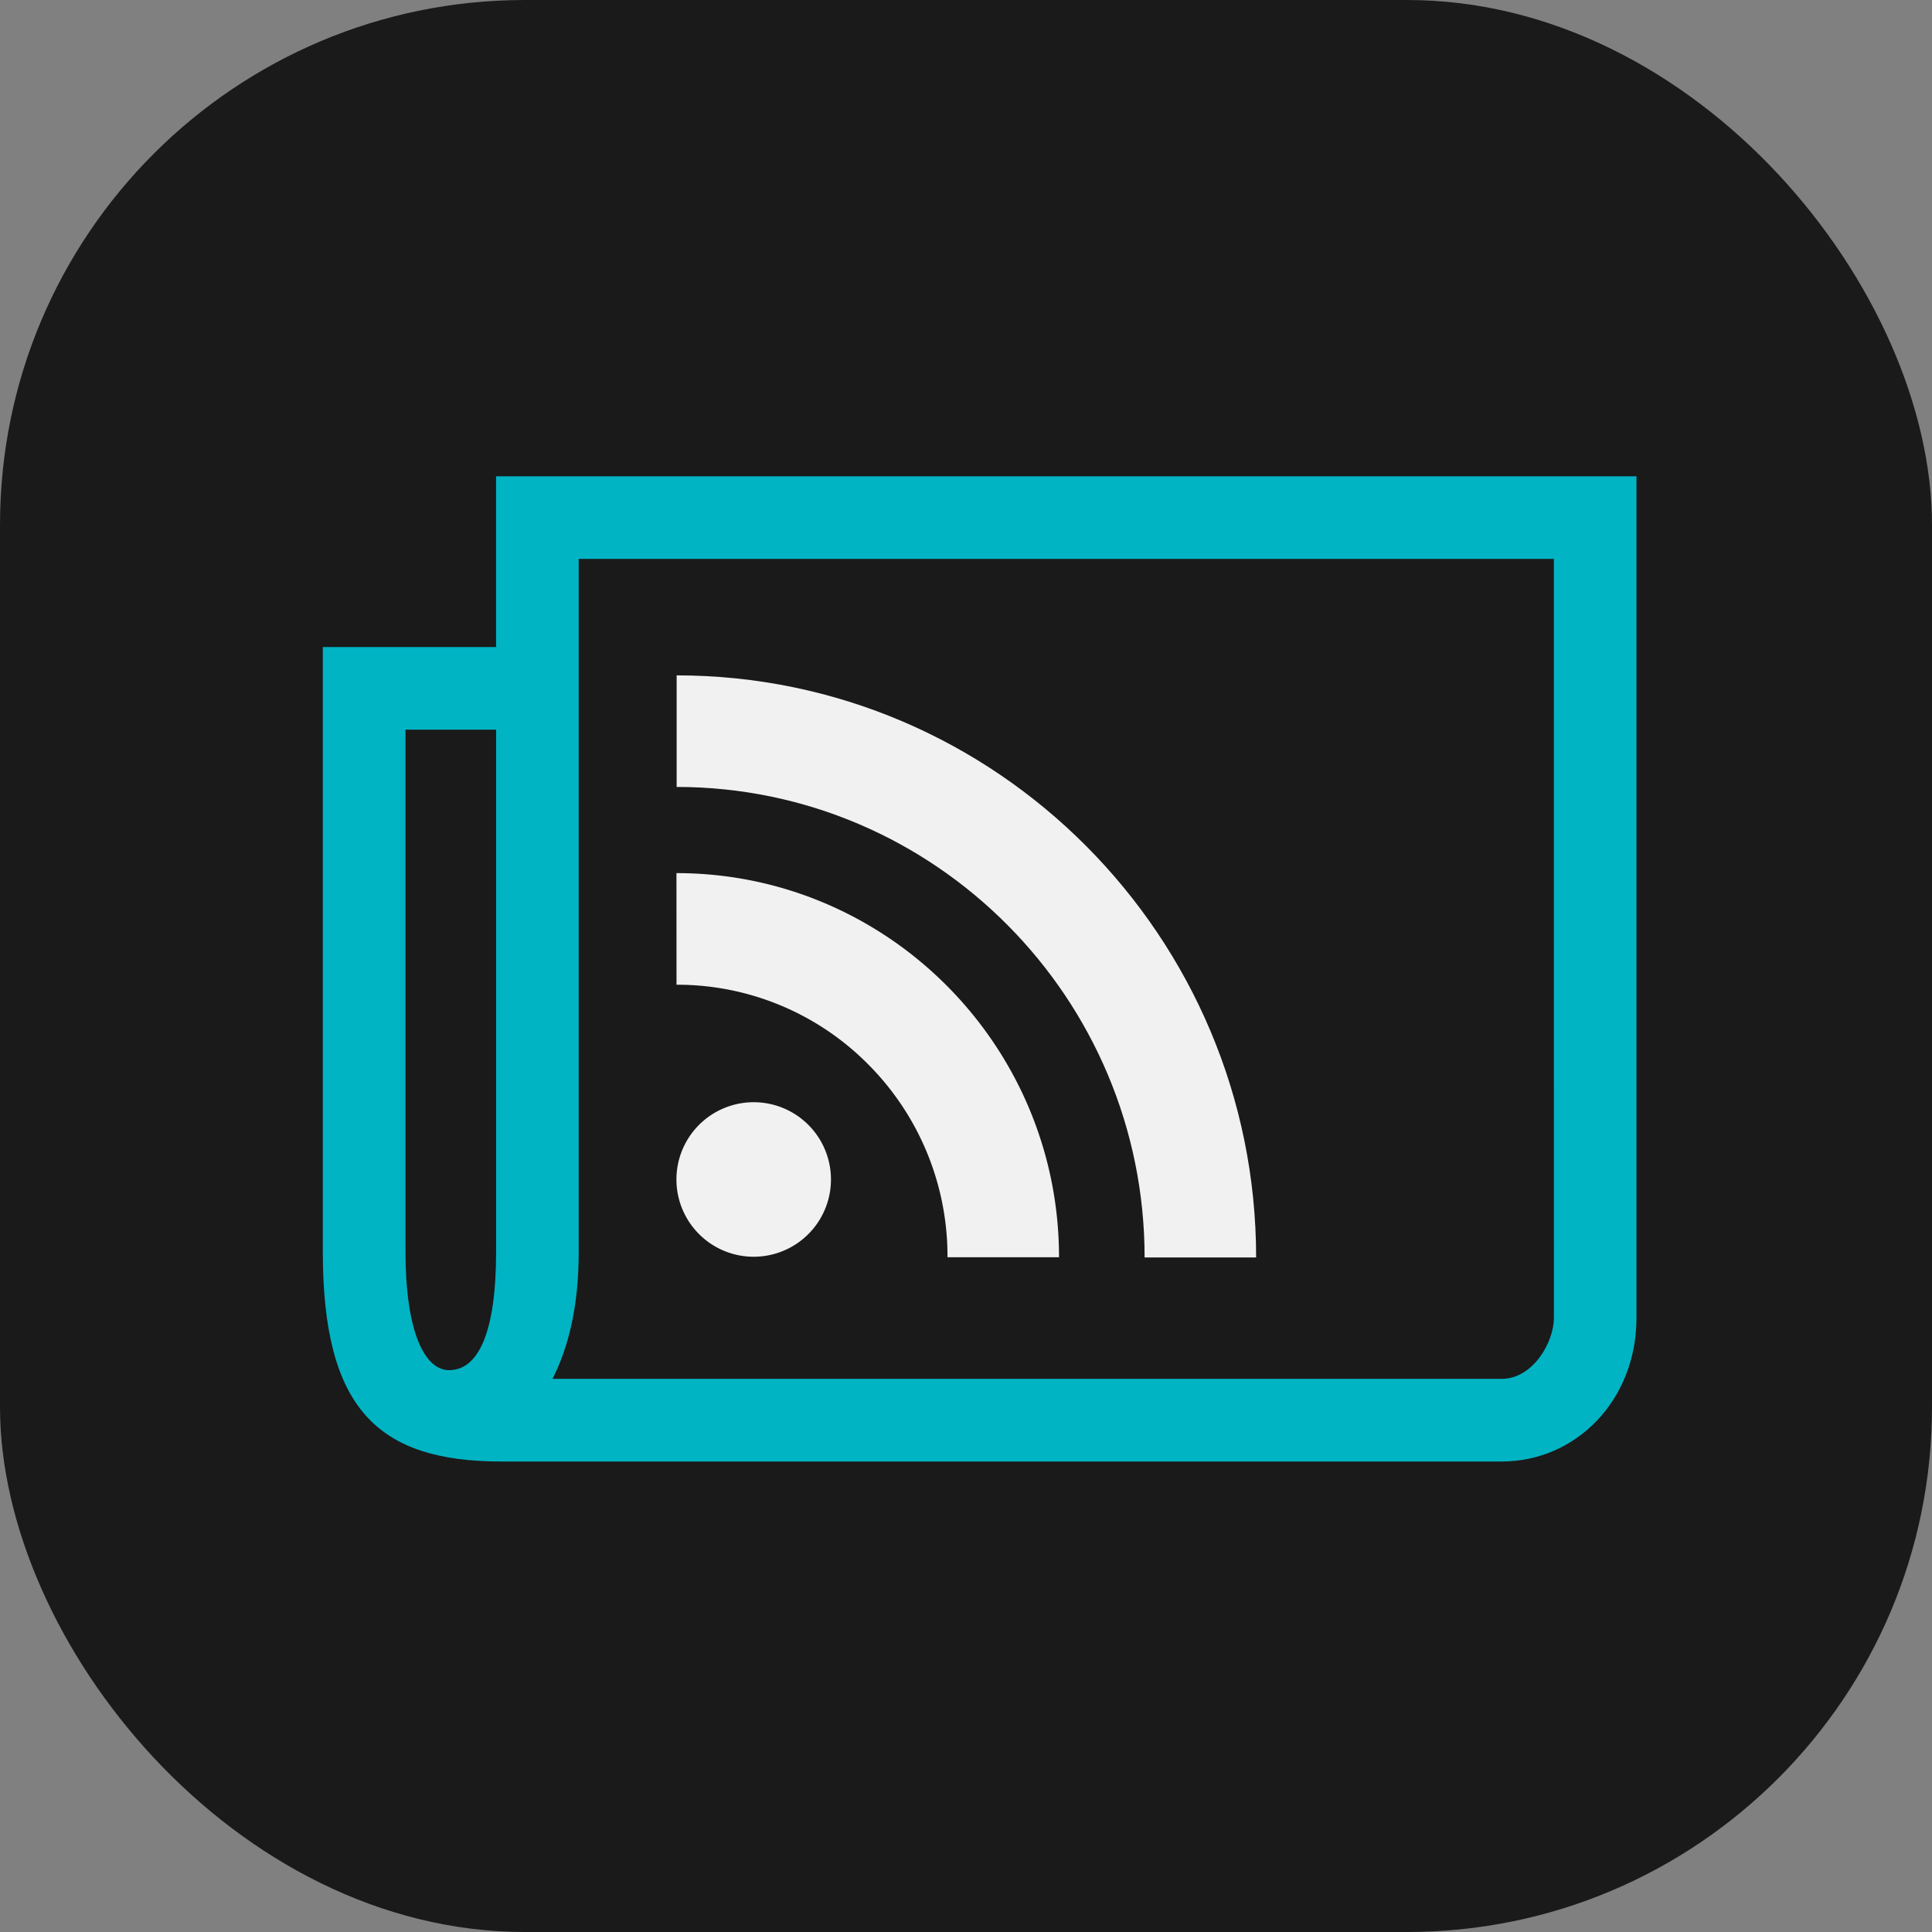 <?xml version="1.0" encoding="UTF-8" standalone="no"?>
<!-- Created with Inkscape (http://www.inkscape.org/) -->

<svg
   xmlns:dc="http://purl.org/dc/elements/1.1/"
   xmlns:cc="http://creativecommons.org/ns#"
   xmlns:rdf="http://www.w3.org/1999/02/22-rdf-syntax-ns#"
   xmlns:svg="http://www.w3.org/2000/svg"
   xmlns="http://www.w3.org/2000/svg"
   xmlns:sodipodi="http://sodipodi.sourceforge.net/DTD/sodipodi-0.dtd"
   xmlns:inkscape="http://www.inkscape.org/namespaces/inkscape"
   width="256mm"
   height="256mm"
   viewBox="0 0 256 256"
   version="1.1"
   id="svg8"
   inkscape:version="0.92.4 (unknown)"
   sodipodi:docname="icon.svg"
   inkscape:export-filename="/home/colivier/Nextcloud/RSS/res/imgs/icon.png"
   inkscape:export-xdpi="9.921875"
   inkscape:export-ydpi="9.921875">
  <rect x="0" y="0" width="256" height="256" fill="#808080" stroke="none"/>
  <defs
     id="defs2">
    <style
       id="style953">.cls-1{fill:none;}.cls-2{clip-path:url(#a);}.cls-3{opacity:0.7;}.cls-4{fill:#ef5223;}.cls-5{fill:#ffeed7;}</style>
    <clipPath
       transform="translate(0)"
       id="a">
      <rect
         id="rect955"
         height="199.98"
         width="199.98"
         class="cls-1" />
    </clipPath>
  </defs>
  <sodipodi:namedview
     id="base"
     pagecolor="#ffffff"
     bordercolor="#666666"
     borderopacity="1.0"
     inkscape:pageopacity="0.0"
     inkscape:pageshadow="2"
     inkscape:zoom="0.7"
     inkscape:cx="604.67707"
     inkscape:cy="462.90674"
     inkscape:document-units="mm"
     inkscape:current-layer="layer1"
     showgrid="false"
     inkscape:window-width="1920"
     inkscape:window-height="1147"
     inkscape:window-x="1920"
     inkscape:window-y="27"
     inkscape:window-maximized="1" />
  <g
     inkscape:label="Layer 1"
     inkscape:groupmode="layer"
     id="layer1"
     transform="translate(0,-41)">
    <rect
       style="fill:#1a1a1a;fill-opacity:1;stroke:none;stroke-width:5;stroke-linecap:round;stroke-linejoin:round;stroke-miterlimit:4;stroke-dasharray:none;stroke-opacity:1"
       id="rect815"
       width="256"
       height="256"
       x="0"
       y="41"
       ry="69.548" />
    <g
       id="g886"
       transform="matrix(0.033,0,0,0.033,276.453,200.389)">
      <rect
         id="rect869"
         ry="0"
         rx="0"
         height="256"
         width="256"
         transform="scale(7.92)"
         x="0"
         y="0"
         style="fill:none" />
      <g
         id="g873"
         transform="translate(0,1235.5)">
        <path
           id="path871"
           d="m -1806.384,-4153.13 v 3379.399 c 0,328.887 -240.736,576.657 -541.614,576.657 h -4016.515 c -496.816,0 -716.62,-212.801 -716.62,-842.534 v -2427.704 h 695.625 v -685.74 h 4578.968 z m -4578.968,1017.566 h -363.851 v 2095.878 c 0,321.888 76.972,475.821 174.933,475.821 118.955,0 188.929,-153.941 188.929,-475.821 z m 4247.272,-685.766 h -3915.576 v 2781.565 c 0,223.914 -41.984,384.846 -104.959,510.812 h 3810.734 c 125.951,0 209.921,-146.945 209.921,-244.906 z"
           inkscape:connector-curvature="0"
           sodipodi:nodetypes="csssscccccccssccccscscc"
           style="fill:#00b4c4;fill-opacity:1;stroke-width:2.602" />
      </g>
    </g>
    <g
       id="g1014"
       transform="matrix(2.263,0,0,2.263,-79.42,-135.924)"
       style="fill:#f1f1f1;fill-opacity:1">
      <path
         style="fill:#f1f1f1;fill-opacity:1;stroke-width:0.265"
         inkscape:connector-curvature="0"
         class="cls-5"
         d="m 79.226,142.719 a 4.524,4.524 0 1 1 -4.524,4.524 4.524,4.524 0 0 1 4.524,-4.524"
         id="path966-6" />
      <path
         style="fill:#f1f1f1;fill-opacity:1;stroke-width:0.265"
         inkscape:connector-curvature="0"
         class="cls-5"
         d="m 74.707,135.84 a 15.735,15.735 0 0 1 11.218,4.657 15.909,15.909 0 0 1 4.649,11.298 h 6.53 c 0,-12.404 -10.054,-22.49 -22.4,-22.49 z"
         id="path968-6" />
      <path
         style="fill:#f1f1f1;fill-opacity:1;stroke-width:0.265"
         inkscape:connector-curvature="0"
         class="cls-5"
         d="m 74.715,124.259 c 15.108,0 27.4,12.361 27.4,27.548 h 6.53 c 0,-18.785 -15.219,-34.081 -33.93,-34.081 z"
         id="path970-4" />
    </g>
  </g>
</svg>
